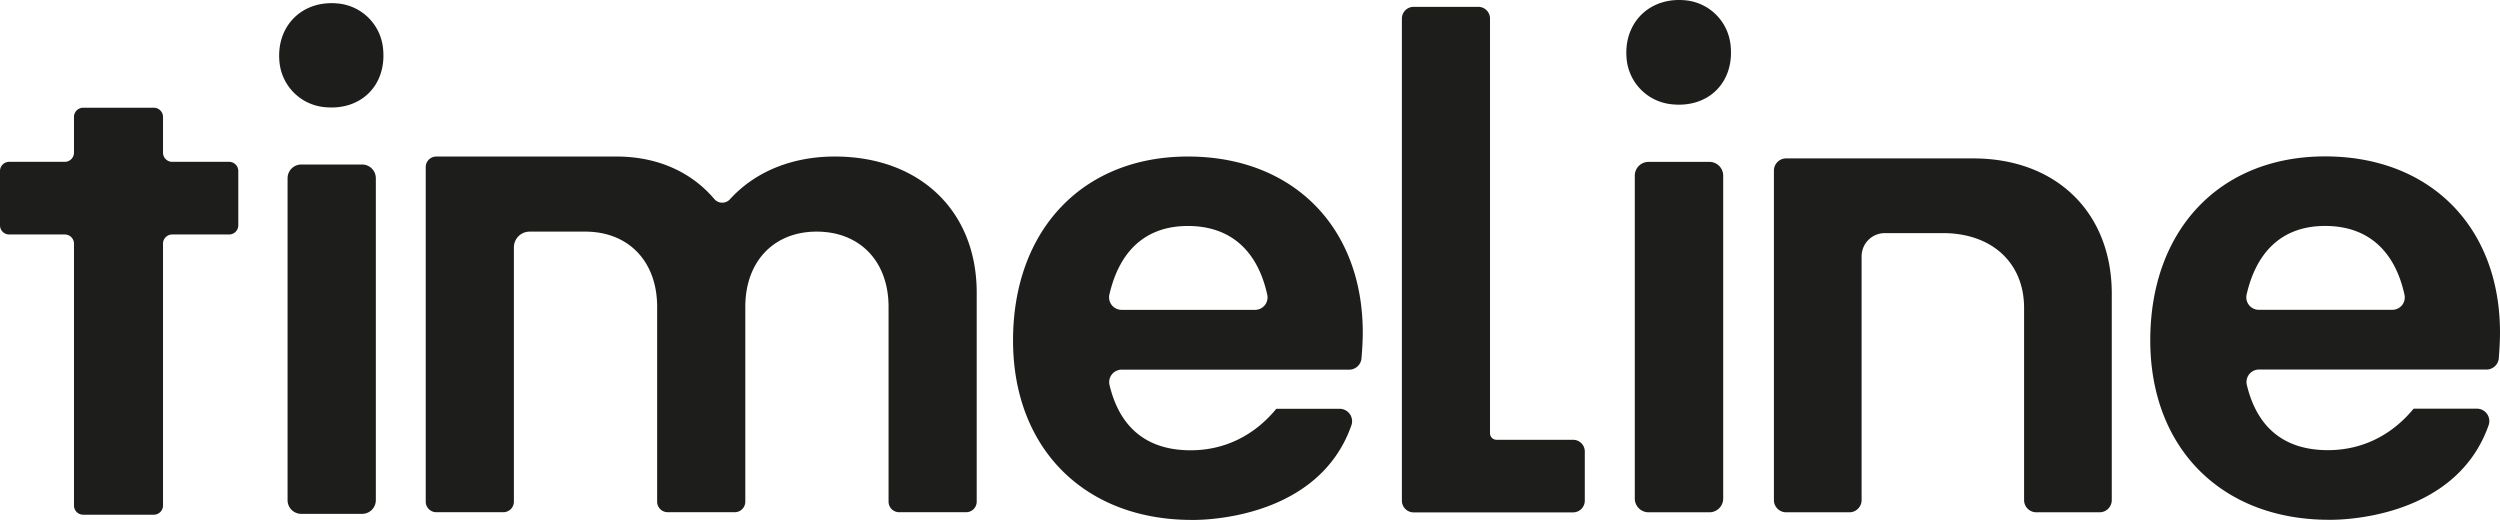 <svg xmlns="http://www.w3.org/2000/svg" viewBox="0 0 1325.66 275.65"><defs><style>.cls-1{fill:#1d1d1b;}</style></defs><g id="Ebene_2" data-name="Ebene 2"><g id="Ebene_2-2" data-name="Ebene 2"><path class="cls-1" d="M121.5,124.34H91.31a4.87,4.87,0,0,0-4.87,4.87V268.06a4.87,4.87,0,0,1-4.87,4.87H44.09a4.86,4.86,0,0,1-4.86-4.87V129.21a4.87,4.87,0,0,0-4.87-4.87H4.87A4.86,4.86,0,0,1,0,119.48V90.67a4.87,4.87,0,0,1,4.87-4.86H34.36a4.87,4.87,0,0,0,4.87-4.87V62a4.86,4.86,0,0,1,4.86-4.87H81.57A4.87,4.87,0,0,1,86.44,62V80.94a4.87,4.87,0,0,0,4.87,4.87H121.5a4.87,4.87,0,0,1,4.86,4.86v28.81A4.86,4.86,0,0,1,121.5,124.34Z"/><path class="cls-1" d="M1046.29,84H947.12a6.48,6.48,0,0,0-6.48,6.48V265.17a6.48,6.48,0,0,0,6.48,6.48h33.54a6.48,6.48,0,0,0,6.48-6.48V135.92a12.31,12.31,0,0,1,12.31-12.31h30.77c26,0,43.08,15.73,43.08,39.66v101.9a6.48,6.48,0,0,0,6.48,6.48h33.54a6.48,6.48,0,0,0,6.48-6.48V155.75C1119.8,112.67,1090.39,84,1046.29,84Z"/><path class="cls-1" d="M442.64,83c-22.29,0-42.06,7.8-55.57,22.66a5.53,5.53,0,0,1-8.33-.16C366.58,91.18,348.62,83,326.81,83c-.33,0-.63,0-1,0v0H231.36a5.61,5.61,0,0,0-5.61,5.61V266a5.61,5.61,0,0,0,5.61,5.61h35.53A5.61,5.61,0,0,0,272.5,266V131.17a8.35,8.35,0,0,1,8.35-8.35h29.46c23,0,38.15,15.81,38.15,39.87V266a5.61,5.61,0,0,0,5.61,5.61H389.6a5.61,5.61,0,0,0,5.61-5.61V162.69c0-24.06,15.12-39.87,37.81-39.87,23,0,38.15,15.81,38.15,39.87V266a5.61,5.61,0,0,0,5.61,5.61h35.53a5.61,5.61,0,0,0,5.6-5.61V155.13C517.91,111.82,487.67,83,442.64,83Z"/><path class="cls-1" d="M749.59,3.63h34.29a6.22,6.22,0,0,1,6.22,6.22V229.76a3.45,3.45,0,0,0,3.45,3.44h40.59a6.22,6.22,0,0,1,6.22,6.22v26.05a6.22,6.22,0,0,1-6.22,6.23H749.59a6.22,6.22,0,0,1-6.22-6.23V9.85A6.22,6.22,0,0,1,749.59,3.63Z"/><path class="cls-1" d="M148.34,34.14C145.66,14,160.42-.71,180.52,2A26.54,26.54,0,0,1,203,24.68c2.68,20.31-11.68,34.67-32,32A26.52,26.52,0,0,1,148.34,34.14Zm11.44,53.09H192a7.28,7.28,0,0,1,7.29,7.28v170.7a7.28,7.28,0,0,1-7.29,7.28H159.78a7.28,7.28,0,0,1-7.29-7.28V94.51A7.28,7.28,0,0,1,159.78,87.23Z"/><path class="cls-1" d="M722.63,176.37C722.63,120.18,685.4,83,629.9,83c-55.84,0-92.72,39-92.72,97.55,0,57.22,37.92,95.14,94.79,95.14,0,0,66.39,2,84.66-50.25a6.59,6.59,0,0,0-6.28-8.67H676.83l-.05,0,0,0h0v0c-11,13.42-26.52,22-45.46,22-24.32,0-37.92-13.21-43-34.7a6.61,6.61,0,0,1,6.46-8.05h120.6a6.57,6.57,0,0,0,6.56-5.92C722.32,185.68,722.63,180.79,722.63,176.37ZM594.73,164.3a6.63,6.63,0,0,1-6.47-8.06c5.33-23.27,19.29-36.41,41.64-36.41,22.71,0,37,13.2,42.1,36.54a6.6,6.6,0,0,1-6.48,7.93Z"/><path class="cls-1" d="M862.7,32.59C860,12.43,874.82-2.37,895,.31A26.59,26.59,0,0,1,917.56,23.1c2.7,20.37-11.7,34.77-32.07,32.08A26.61,26.61,0,0,1,862.7,32.59Zm11.47,53.25h32.28a7.3,7.3,0,0,1,7.3,7.3V264.35a7.3,7.3,0,0,1-7.3,7.3H874.17a7.3,7.3,0,0,1-7.3-7.3V93.14A7.3,7.3,0,0,1,874.17,85.84Z"/><path class="cls-1" d="M1325.66,176.35c0-56.19-37.23-93.42-92.73-93.42-55.84,0-92.72,38.95-92.72,97.55,0,57.22,37.92,95.14,94.79,95.14,0,0,66.39,2,84.66-50.25a6.59,6.59,0,0,0-6.28-8.67h-33.52l0,0,0,0h0v0c-11,13.42-26.52,22-45.46,22-24.32,0-37.92-13.2-43-34.69a6.61,6.61,0,0,1,6.46-8.05h120.6a6.58,6.58,0,0,0,6.56-5.93C1325.35,185.66,1325.66,180.77,1325.66,176.35Zm-127.9-12.07a6.63,6.63,0,0,1-6.47-8.06c5.33-23.26,19.29-36.41,41.64-36.41,22.71,0,37,13.2,42.1,36.54a6.59,6.59,0,0,1-6.48,7.93Z"/></g></g></svg>